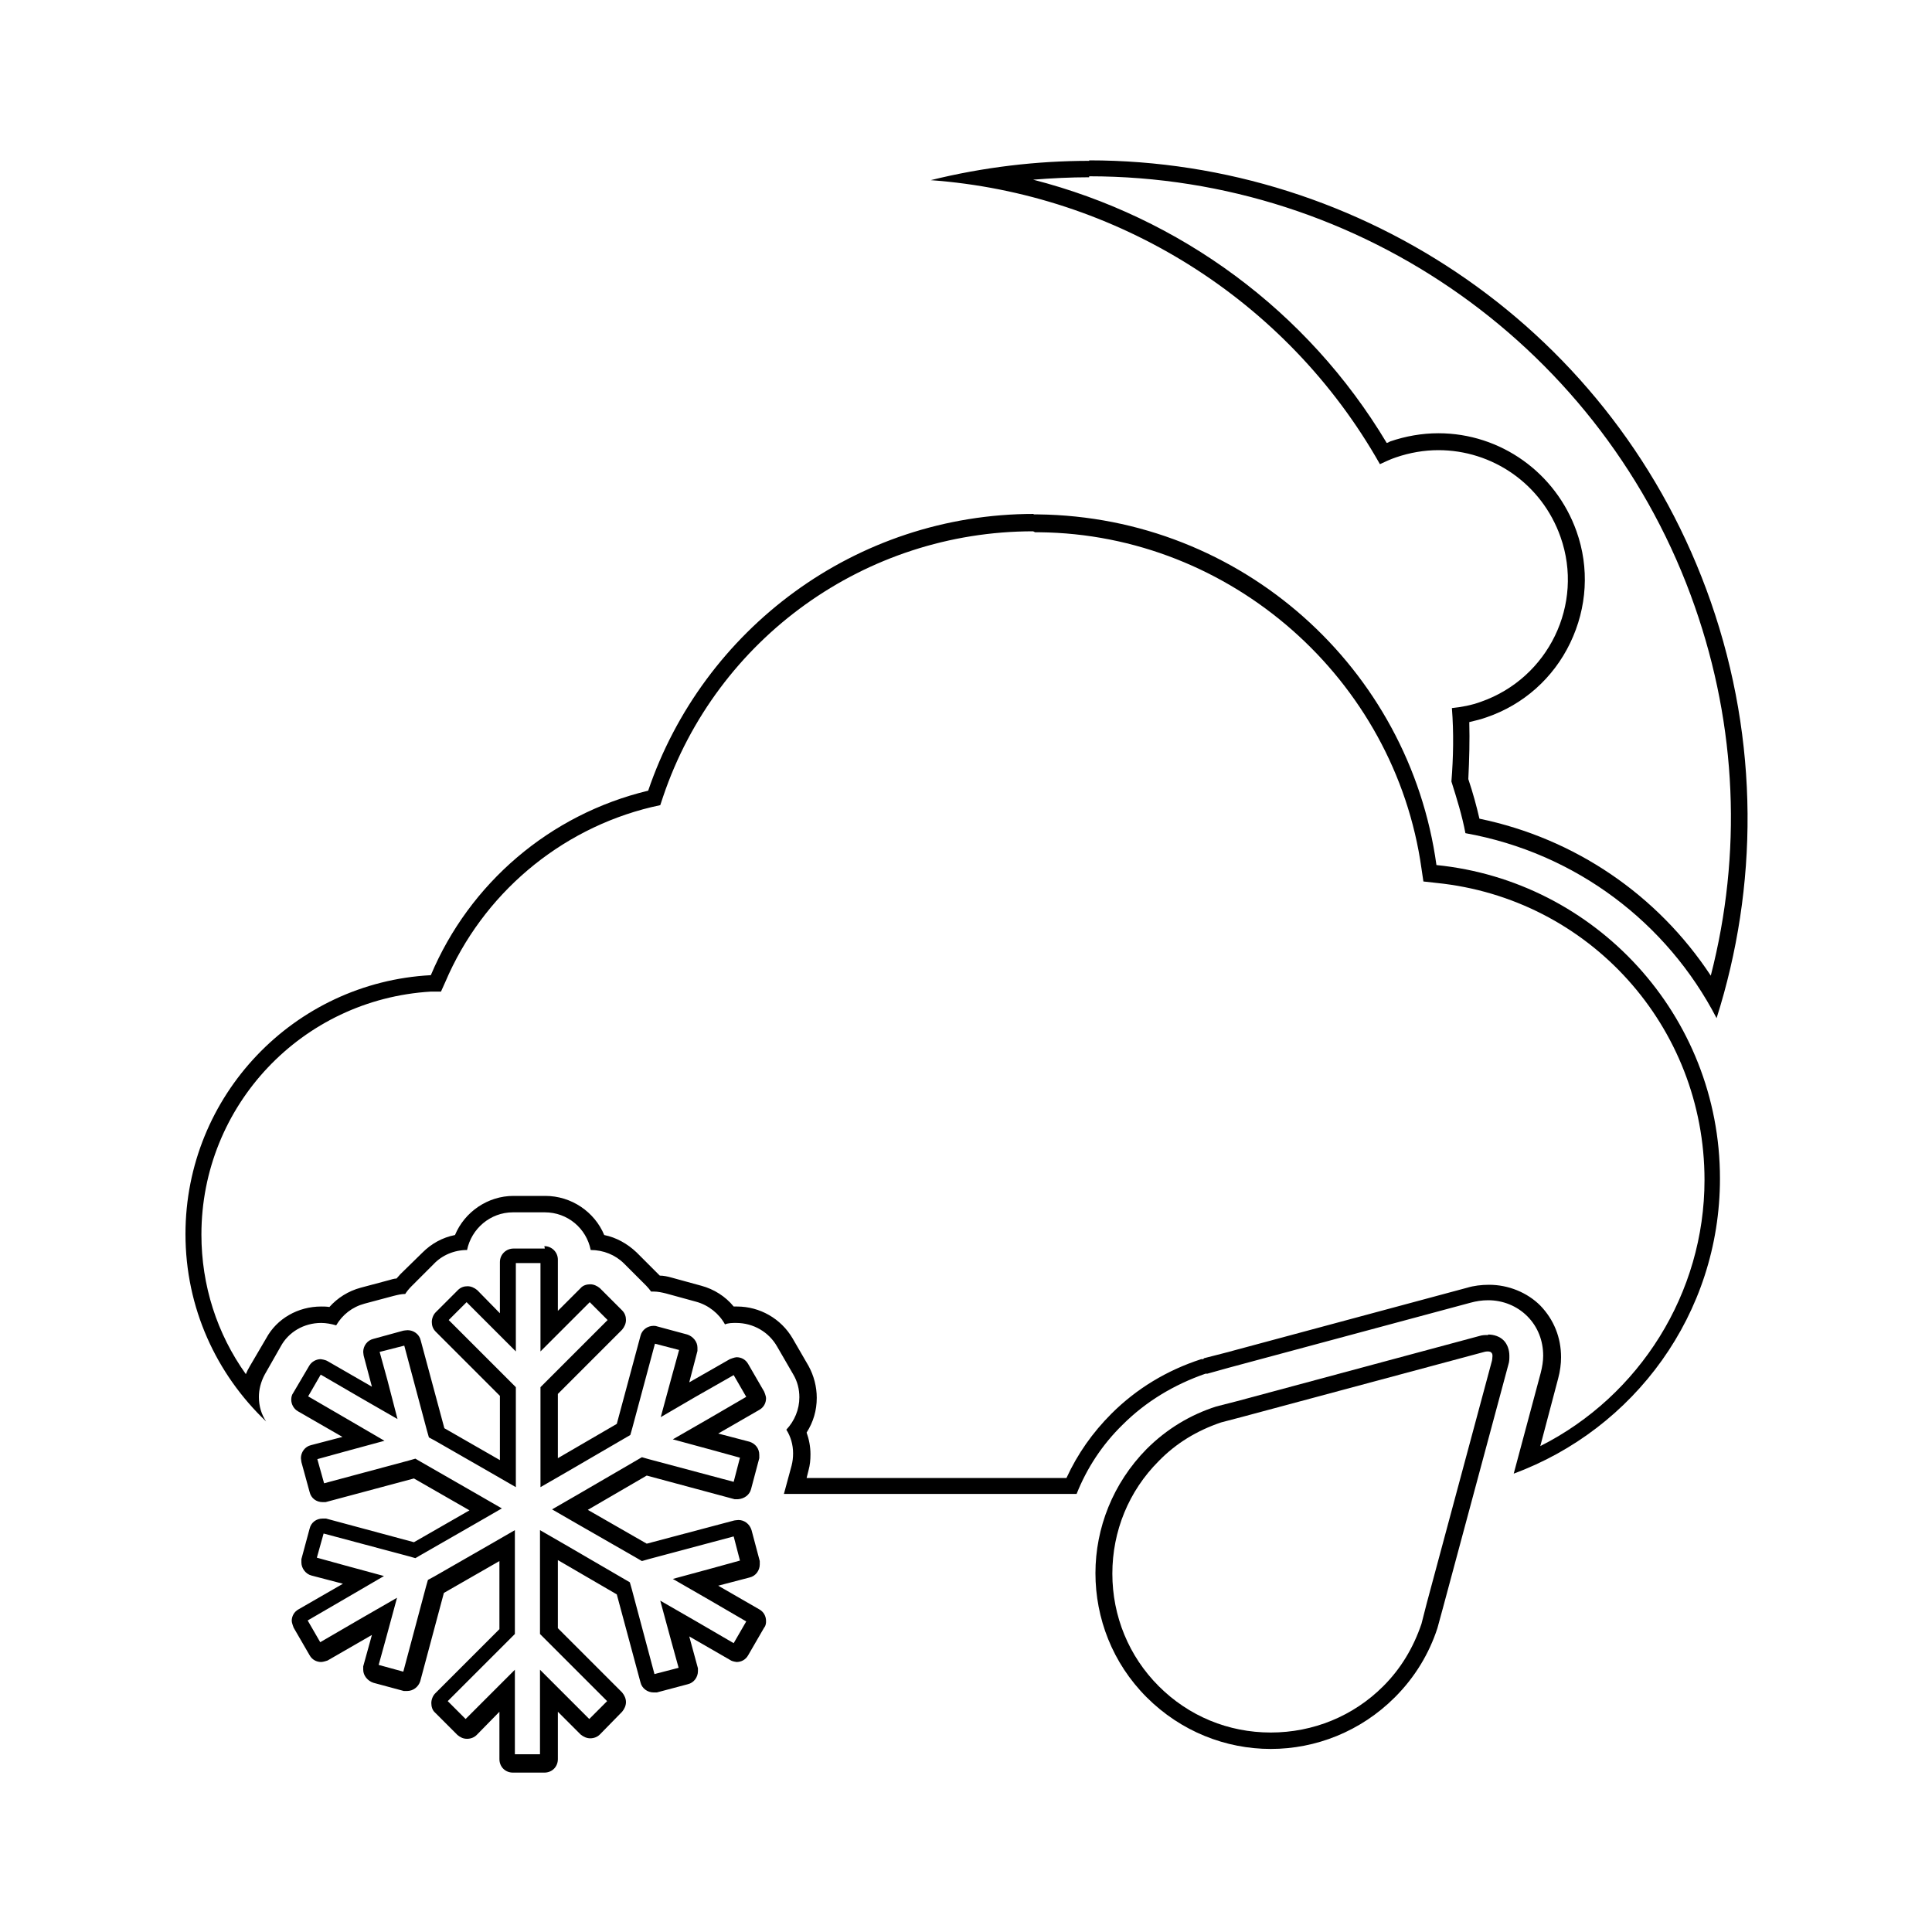 <?xml version="1.0" encoding="UTF-8"?><svg xmlns="http://www.w3.org/2000/svg" viewBox="0 0 40 40"><g id="a"/><g id="b"><g><path d="M21.39,10.65s.08,0,.1,0c4.22,.05,7.69,3.19,8.25,7.26,3.29,.33,5.87,3.11,5.87,6.49,0,2.81-1.78,5.19-4.27,6.11l.56-2.09c.03-.12,.05-.24,.05-.35,0-.31-.11-.6-.33-.82-.21-.21-.5-.33-.81-.33-.13,0-.25,.02-.36,.05l-5.02,1.35-.43,.12h-.04c-.66,.23-1.24,.58-1.72,1.06-.42,.41-.74,.9-.95,1.43h-6.06l.16-.59c.02-.08,.03-.16,.03-.25,0-.18-.05-.35-.14-.49,.17-.18,.27-.42,.27-.67,0-.17-.04-.33-.13-.48l-.33-.57c-.17-.3-.49-.49-.85-.49-.08,0-.16,0-.23,.03-.12-.22-.34-.4-.6-.47l-.62-.17c-.08-.02-.17-.04-.26-.04-.02,0-.04,0-.05,0-.03-.04-.06-.08-.1-.12l-.46-.46c-.18-.18-.43-.28-.69-.28-.09-.45-.48-.78-.95-.78h-.66c-.47,0-.86,.34-.95,.78-.27,0-.52,.11-.69,.29l-.46,.46c-.05,.05-.1,.11-.13,.16-.08,0-.16,.02-.24,.04l-.6,.16c-.26,.07-.46,.23-.59,.45-.1-.03-.21-.05-.31-.05-.36,0-.68,.19-.84,.49l-.33,.58c-.08,.15-.12,.31-.12,.46,0,.19,.05,.36,.15,.51-1.03-.98-1.67-2.35-1.67-3.88,0-2.87,2.25-5.21,5.08-5.36,.8-1.9,2.46-3.33,4.5-3.82,1.13-3.33,4.28-5.73,7.99-5.73h0Zm0,.35c-3.47,0-6.55,2.21-7.66,5.49l-.06,.18-.18,.04c-1.91,.46-3.5,1.81-4.27,3.62l-.09,.2h-.21c-2.67,.16-4.75,2.36-4.75,5.03,0,1.05,.32,2.05,.92,2.89,.02-.05,.05-.11,.08-.16l.34-.58c.22-.41,.66-.66,1.14-.66,.05,0,.11,0,.17,.01,.17-.19,.39-.33,.65-.4l.6-.16s.09-.03,.14-.03c.03-.03,.05-.06,.08-.09l.46-.45c.18-.18,.41-.31,.67-.36,.2-.48,.68-.81,1.21-.81h.66c.54,0,1.02,.33,1.22,.81,.25,.05,.48,.18,.67,.36l.46,.46s.01,.01,.02,.02c.08,0,.17,.02,.24,.04l.62,.17c.26,.07,.5,.22,.67,.43,.02,0,.05,0,.07,0,.47,0,.91,.25,1.15,.66l.33,.57c.11,.2,.17,.43,.17,.66,0,.26-.07,.5-.21,.72,.05,.14,.08,.29,.08,.45,0,.12-.01,.22-.04,.33l-.04,.16h5.38c.23-.5,.54-.94,.93-1.33,.52-.52,1.15-.9,1.86-1.13h.04l.02-.02,.43-.11,5.02-1.35c.13-.04,.29-.06,.45-.06,.4,0,.79,.16,1.06,.43,.28,.29,.43,.66,.43,1.07,0,.14-.02,.29-.06,.44l-.37,1.4c2.06-1.04,3.4-3.17,3.4-5.51,0-3.18-2.39-5.83-5.55-6.15l-.27-.03-.04-.27c-.55-3.92-3.95-6.92-7.91-6.96h-.04s-.03,0-.05,0h0Z"/><path d="M30.81,27.63c.12,0,.24,.04,.32,.12h0c.08,.08,.12,.2,.12,.32,0,.06,0,.12-.02,.18l-1.35,5.02-.12,.44c-.17,.52-.46,1.01-.88,1.43-.71,.71-1.64,1.07-2.57,1.07h0c-.93,0-1.86-.36-2.57-1.07s-1.06-1.64-1.06-2.57,.36-1.86,1.06-2.57c.42-.42,.91-.71,1.44-.88l.43-.11,5.02-1.35c.06-.02,.12-.02,.18-.02h0Zm0,.35h0s-.05,0-.08,.01l-5.03,1.35-.42,.11c-.5,.17-.93,.43-1.29,.8-.62,.62-.96,1.45-.96,2.33s.34,1.71,.96,2.33c.62,.62,1.44,.96,2.32,.96s1.71-.34,2.33-.96c.36-.36,.62-.79,.79-1.29l.11-.43,1.35-5.02s.01-.06,.01-.09c0-.03,0-.06-.03-.08,0-.01-.04-.02-.07-.02h0Z"/><path d="M11.27,25.8c.15,0,.28,.12,.28,.28v1.06l.47-.47c.05-.06,.13-.08,.2-.08s.14,.03,.2,.08l.46,.46c.06,.06,.08,.13,.08,.2s-.03,.14-.08,.2l-1.33,1.33v1.33l1.22-.71,.49-1.82c.03-.13,.15-.21,.27-.21h0s.05,0,.07,.01l.63,.17c.12,.04,.21,.15,.21,.27,0,.02,0,.04,0,.07l-.17,.65,.84-.48s.1-.04,.14-.04h0c.1,0,.19,.05,.24,.14l.33,.57s.04,.09,.04,.14c0,.1-.05,.19-.14,.24l-.85,.49,.65,.17c.12,.04,.2,.14,.2,.27,0,.02,0,.04,0,.07l-.17,.64c-.03,.12-.14,.2-.27,.21-.02,0-.05,0-.07,0l-1.82-.49-1.22,.71,1.22,.7,1.81-.48s.06-.01,.09-.01c.12,0,.23,.08,.27,.21l.17,.64s0,.04,0,.07c0,.12-.08,.24-.21,.27l-.65,.17,.85,.49c.09,.05,.14,.14,.14,.24,0,.04,0,.09-.04,.14l-.33,.57c-.05,.09-.14,.14-.24,.14h0s-.09-.01-.13-.04l-.85-.49,.18,.66s0,.04,0,.06c0,.12-.08,.24-.21,.27l-.64,.17s-.04,0-.07,0c-.12,0-.24-.08-.27-.21l-.49-1.82-1.22-.71v1.41l1.33,1.33c.05,.06,.08,.13,.08,.2s-.03,.14-.08,.2l-.46,.47c-.05,.05-.12,.08-.2,.08-.07,0-.14-.03-.2-.08l-.47-.47v.98c0,.16-.12,.28-.28,.28h-.65c-.16,0-.28-.12-.28-.28v-.98l-.47,.48c-.05,.05-.12,.08-.2,.08s-.14-.03-.2-.08l-.46-.46c-.06-.05-.08-.13-.08-.2s.03-.15,.08-.2l1.33-1.33v-1.41l-1.15,.66-.49,1.83c-.04,.12-.15,.2-.27,.2-.02,0-.04,0-.07,0l-.63-.17c-.12-.04-.21-.15-.21-.27,0-.03,0-.06,0-.07l.18-.65-.92,.53s-.09,.03-.13,.03c-.1,0-.19-.05-.24-.14l-.33-.57s-.04-.1-.04-.14c0-.1,.05-.19,.14-.24l.92-.53-.65-.17c-.12-.03-.21-.15-.21-.27,0-.03,0-.05,0-.07l.17-.63c.03-.13,.14-.21,.27-.21,.03,0,.05,0,.07,0l1.82,.49,1.15-.66-1.15-.66-1.83,.49s-.04,0-.06,0h0c-.13,0-.24-.08-.27-.21l-.17-.62s-.01-.07-.01-.08c0-.12,.08-.24,.21-.27l.65-.17-.92-.53c-.09-.05-.14-.15-.14-.24,0-.05,.01-.1,.04-.14l.33-.56c.05-.09,.15-.14,.24-.14h0s.09,.01,.14,.04l.92,.53-.17-.64s-.01-.06-.01-.08c0-.12,.08-.24,.21-.27l.62-.17s.06-.01,.09-.01c.12,0,.24,.08,.27,.21l.49,1.82,1.15,.66v-1.33l-1.33-1.33c-.06-.06-.08-.13-.08-.2s.03-.15,.08-.2l.46-.46c.06-.06,.13-.08,.2-.08s.14,.03,.2,.08l.47,.48v-1.06c0-.16,.13-.28,.28-.28h.65Zm-.07,.35h-.52v1.83l-.59-.59-.43-.43-.37,.37,1.29,1.29,.1,.1v2.07l-.52-.3-1.15-.66-.13-.07-.04-.14-.47-1.76-.51,.13,.16,.58,.21,.81-.73-.42-.86-.5-.26,.45,.86,.5,.72,.42-.81,.22-.58,.16,.14,.5,1.75-.47,.14-.04,.12,.07,1.15,.66,.52,.3-.52,.3-1.15,.66-.12,.07-.14-.04-1.76-.47-.14,.5,.58,.16,.81,.22-.72,.42-.86,.5,.26,.45,.86-.5,.73-.42-.22,.81-.16,.58,.51,.14,.47-1.76,.04-.14,.13-.07,1.15-.66,.52-.3v2.15l-.1,.1-1.29,1.29,.37,.37,.43-.43,.59-.59v1.75h.52v-1.75l.59,.59,.43,.43,.37-.37-1.29-1.29-.1-.1v-2.15l.52,.3,1.22,.71,.12,.07,.04,.14,.47,1.76,.5-.13-.16-.58-.22-.81,.73,.42,.79,.46,.26-.45-.79-.46-.73-.42,.81-.22,.58-.16-.13-.5-1.76,.47-.14,.04-.12-.07-1.22-.7-.52-.3,.52-.3,1.22-.71,.12-.07,.14,.04,1.76,.47,.13-.5-.58-.16-.81-.22,.73-.42,.79-.46-.26-.45-.79,.45-.72,.42,.22-.81,.16-.58-.5-.13-.47,1.75-.04,.14-.12,.07-1.22,.71-.52,.3v-2.07l.1-.1,1.29-1.29-.37-.37-.43,.43-.59,.59v-1.83h0Z"/><path d="M22.55,3.32c5.64,0,10.91,3.52,12.87,9.14,1.01,2.9,.98,5.91,.12,8.62-1.02-1.97-2.91-3.42-5.2-3.83-.07-.37-.18-.72-.29-1.07,.04-.5,.05-1.01,.01-1.52,.2-.02,.41-.06,.6-.13,1.4-.49,2.14-2.02,1.65-3.41-.39-1.11-1.42-1.8-2.53-1.8-.29,0-.59,.05-.88,.15-.12,.04-.22,.09-.33,.14-1.94-3.43-5.47-5.6-9.3-5.88,1.09-.27,2.2-.4,3.28-.4h0Zm0,.35c-.39,0-.78,.02-1.16,.05,3.04,.78,5.68,2.71,7.32,5.45,.02,0,.05-.02,.07-.03,.32-.11,.66-.17,1-.17,1.29,0,2.43,.82,2.86,2.03,.27,.76,.22,1.58-.13,2.31-.35,.73-.97,1.28-1.73,1.54-.11,.04-.23,.07-.36,.1,.01,.38,0,.77-.02,1.18,.1,.3,.17,.56,.23,.82,1.98,.41,3.69,1.58,4.79,3.25,.65-2.53,.54-5.15-.33-7.64-1.86-5.33-6.9-8.91-12.54-8.91h0Z"/></g></g></svg>